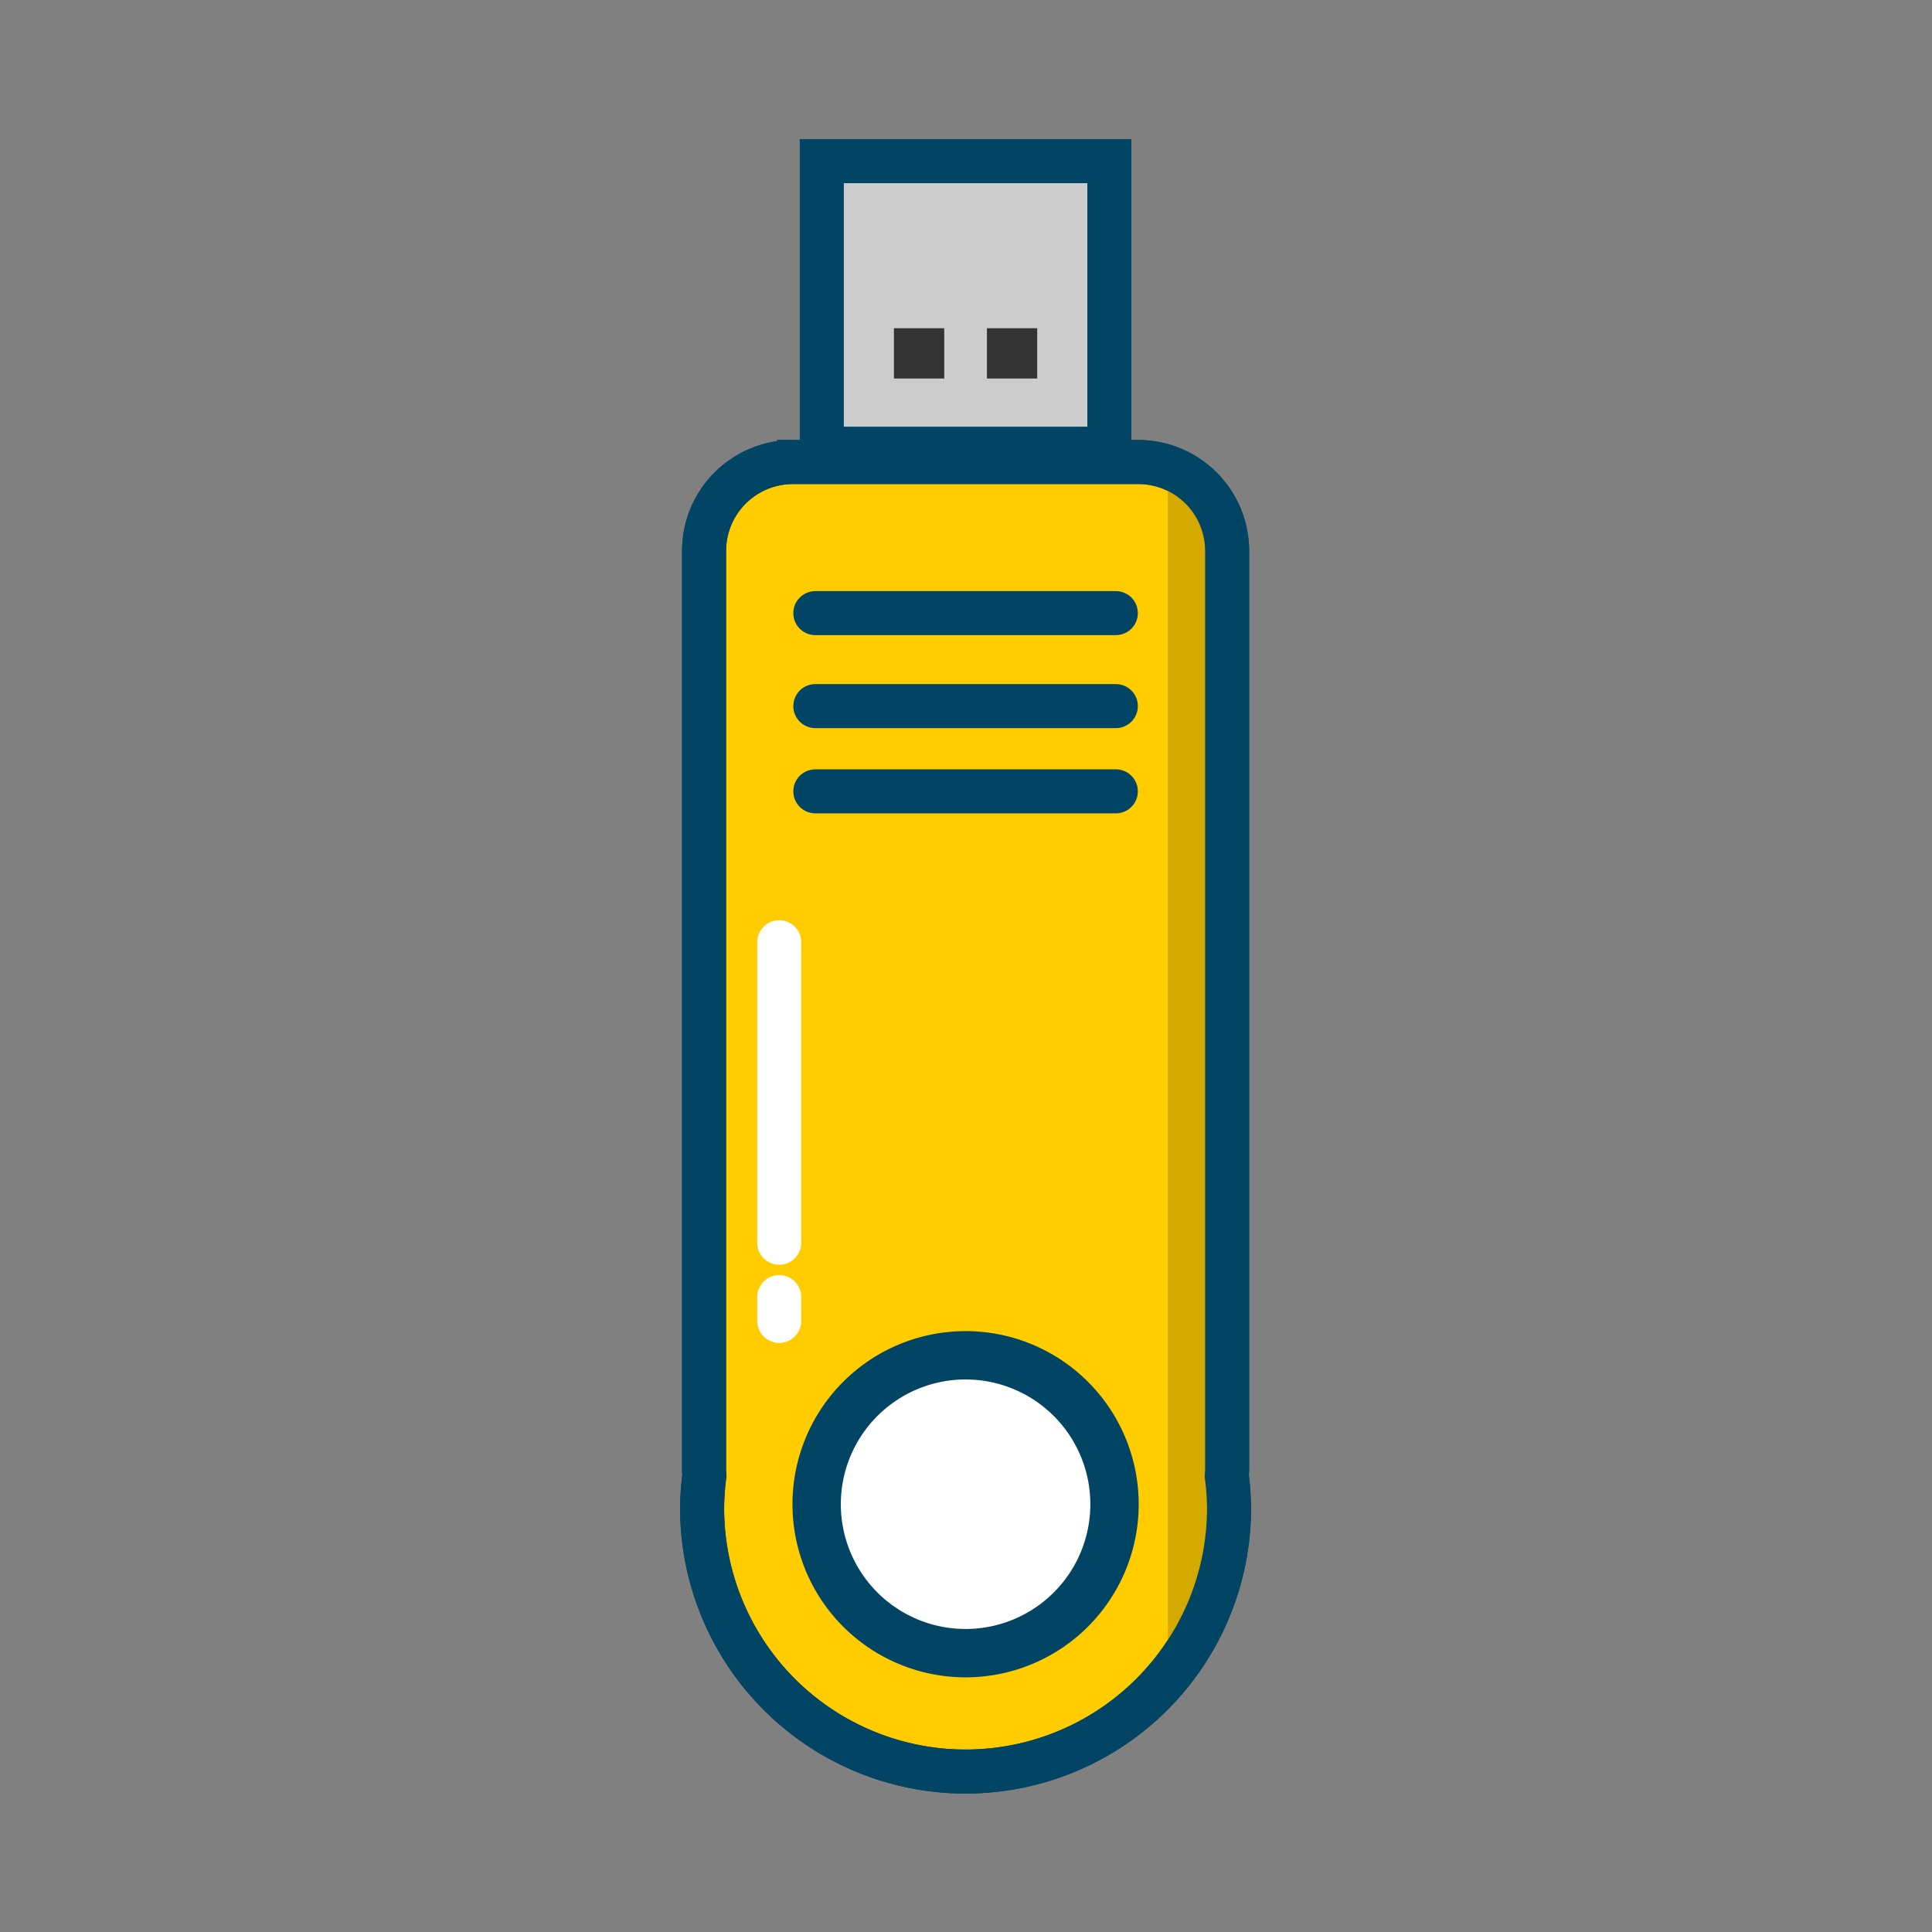 <svg:svg xmlns:dc="http://purl.org/dc/elements/1.1/" xmlns:ns1="http://sodipodi.sourceforge.net/DTD/sodipodi-0.dtd" xmlns:ns2="http://www.inkscape.org/namespaces/inkscape" xmlns:ns4="http://creativecommons.org/ns#" xmlns:rdf="http://www.w3.org/1999/02/22-rdf-syntax-ns#" xmlns:svg="http://www.w3.org/2000/svg" enable-background="new 0 0 400 312" height="357.248" id="refrigerator" version="1.1" viewBox="21.543 -22.624 357.248 357.248" width="357.248" x="0px" y="0px" ns1:docname="chiavetta.svg" ns2:version="0.91 r13725" xml:space="preserve"><svg:rect x="21.543" y="-22.624" width="357.248" height="357.248" fill="#808080" stroke="none"/><svg:defs id="defs48" /><ns1:namedview bordercolor="#666666" borderopacity="1" gridtolerance="10" guidetolerance="10" id="namedview46" objecttolerance="10" pagecolor="#ffffff" showgrid="false" showguides="true" ns2:current-layer="refrigerator" ns2:cx="200" ns2:cy="156" ns2:guide-bbox="true" ns2:pageopacity="0" ns2:pageshadow="2" ns2:window-height="851" ns2:window-maximized="1" ns2:window-width="1440" ns2:window-x="0" ns2:window-y="1" ns2:zoom="2.2724359" /><svg:g id="g4350" transform="matrix(1.628,0,0,1.628,-176.742,-124.891)"><svg:path d="m 211.887,115.295 c -5.607,0 -10.121,4.514 -10.121,10.121 l 0,104.293 c 0,0.24 0.019,0.475 0.035,0.711 a 29.924,29.924 0 0 0 -0.256,3.689 29.924,29.924 0 0 0 29.924,29.924 29.924,29.924 0 0 0 29.924,-29.924 29.924,29.924 0 0 0 -0.258,-3.633 c 0.019,-0.254 0.039,-0.509 0.039,-0.768 l 0,-104.293 c 0,-5.607 -4.514,-10.121 -10.121,-10.121 l -39.166,0 z" id="rect3470" style="color:#000000;display:inline;overflow:visible;visibility:visible;fill:#ffcc00;fill-rule:evenodd;stroke:#014463;stroke-width:5;stroke-linecap:butt;stroke-linejoin:miter;stroke-miterlimit:4;stroke-dasharray:none;stroke-dashoffset:0;stroke-opacity:1;marker:none;enable-background:accumulate" ns2:connector-curvature="0" /><svg:path d="m 248.385,233.67 a 16.916,16.916 0 0 1 -16.916,16.916 16.916,16.916 0 0 1 -16.916,-16.916 16.916,16.916 0 0 1 16.916,-16.916 16.916,16.916 0 0 1 16.916,16.916 z" id="path4277" style="opacity:1;fill:#ffffff;fill-opacity:1;fill-rule:evenodd;stroke:#014463;stroke-width:5.492;stroke-linecap:round;stroke-linejoin:round;stroke-miterlimit:4;stroke-dasharray:none;stroke-dashoffset:0;stroke-opacity:1" ns2:connector-curvature="0" /><svg:g id="g4297" transform="translate(-0.221,0)"><svg:path d="m 214.624,132.457 34.132,0" id="path4281" style="color:#000000;display:inline;overflow:visible;visibility:visible;fill:none;fill-rule:evenodd;stroke:#014463;stroke-width:5;stroke-linecap:round;stroke-linejoin:miter;stroke-miterlimit:4;stroke-dasharray:none;stroke-dashoffset:0;stroke-opacity:1;marker:none;enable-background:accumulate" ns2:connector-curvature="0" /><svg:path d="m 214.624,143.018 34.132,0" id="path4283" style="color:#000000;display:inline;overflow:visible;visibility:visible;fill:none;fill-rule:evenodd;stroke:#014463;stroke-width:5;stroke-linecap:round;stroke-linejoin:miter;stroke-miterlimit:4;stroke-dasharray:none;stroke-dashoffset:0;stroke-opacity:1;marker:none;enable-background:accumulate" ns2:connector-curvature="0" /><svg:path d="m 214.624,152.7 34.132,0" id="path4285" style="color:#000000;display:inline;overflow:visible;visibility:visible;fill:none;fill-rule:evenodd;stroke:#014463;stroke-width:5;stroke-linecap:round;stroke-linejoin:miter;stroke-miterlimit:4;stroke-dasharray:none;stroke-dashoffset:0;stroke-opacity:1;marker:none;enable-background:accumulate" ns2:connector-curvature="0" /></svg:g><svg:path d="m 215.139,81.123 32.659,0 0,32.659 -32.659,0 z" id="rect4287" style="color:#000000;display:inline;overflow:visible;visibility:visible;fill:#cccccc;fill-rule:evenodd;stroke:#014463;stroke-width:5;stroke-linecap:butt;stroke-linejoin:miter;stroke-miterlimit:4;stroke-dasharray:none;stroke-dashoffset:0;stroke-opacity:1;marker:none;enable-background:accumulate" ns2:connector-curvature="0" /><svg:g id="g4293" style="fill:#333333" transform="translate(0.439,0)"><svg:path d="m 222.893,100.098 5.711,0 0,5.711 -5.711,0 z" id="rect4289" style="color:#000000;display:inline;overflow:visible;visibility:visible;fill:#333333;fill-rule:evenodd;stroke:none;stroke-width:1.144;stroke-linecap:butt;stroke-linejoin:miter;stroke-miterlimit:4;stroke-dasharray:none;stroke-dashoffset:0;stroke-opacity:1;marker:none;enable-background:accumulate" ns2:connector-curvature="0" /><svg:path d="m 233.455,100.098 5.711,0 0,5.711 -5.711,0 z" id="rect4291" style="color:#000000;display:inline;overflow:visible;visibility:visible;fill:#333333;fill-rule:evenodd;stroke:none;stroke-width:1.144;stroke-linecap:butt;stroke-linejoin:miter;stroke-miterlimit:4;stroke-dasharray:none;stroke-dashoffset:0;stroke-opacity:1;marker:none;enable-background:accumulate" ns2:connector-curvature="0" /></svg:g><svg:path d="m 254.441,116.205 0,137.61 5.31,-8.774 1.616,-9.236 0.231,-59.8 -0.462,-53.336 -2.309,-4.387 z" id="path4319" style="color:#000000;display:inline;overflow:visible;visibility:visible;fill:#d4aa00;fill-rule:evenodd;stroke:none;stroke-width:1.312px;stroke-linecap:butt;stroke-linejoin:miter;stroke-miterlimit:4;stroke-dasharray:none;stroke-dashoffset:0;stroke-opacity:1;marker:none;enable-background:accumulate" ns2:connector-curvature="0" /><svg:path d="m 211.887,115.295 c -5.607,0 -10.121,4.514 -10.121,10.121 l 0,104.293 c 0,0.24 0.019,0.475 0.035,0.711 a 29.924,29.924 0 0 0 -0.256,3.689 29.924,29.924 0 0 0 29.924,29.924 29.924,29.924 0 0 0 29.924,-29.924 29.924,29.924 0 0 0 -0.258,-3.633 c 0.019,-0.254 0.039,-0.509 0.039,-0.768 l 0,-104.293 c 0,-5.607 -4.514,-10.121 -10.121,-10.121 l -39.166,0 z" id="path4302" style="color:#000000;display:inline;overflow:visible;visibility:visible;fill:none;fill-rule:evenodd;stroke:#014463;stroke-width:5;stroke-linecap:butt;stroke-linejoin:miter;stroke-miterlimit:4;stroke-dasharray:none;stroke-dashoffset:0;stroke-opacity:1;marker:none;enable-background:accumulate" ns2:connector-curvature="0" /><svg:g id="g4334" transform="translate(0,6)"><svg:path d="m 210.304,163.84 0,34.132" id="path4323" style="color:#000000;display:inline;overflow:visible;visibility:visible;fill:#ffffff;fill-rule:evenodd;stroke:#ffffff;stroke-width:5;stroke-linecap:round;stroke-linejoin:miter;stroke-miterlimit:4;stroke-dasharray:none;stroke-dashoffset:0;stroke-opacity:1;marker:none;enable-background:accumulate" ns2:connector-curvature="0" /><svg:path d="m 210.304,204.144 0,2.705" id="path4332" style="color:#000000;display:inline;overflow:visible;visibility:visible;fill:#ffffff;fill-rule:evenodd;stroke:#ffffff;stroke-width:5;stroke-linecap:round;stroke-linejoin:miter;stroke-miterlimit:4;stroke-dasharray:none;stroke-dashoffset:0;stroke-opacity:1;marker:none;enable-background:accumulate" ns2:connector-curvature="0" /></svg:g></svg:g></svg:svg>